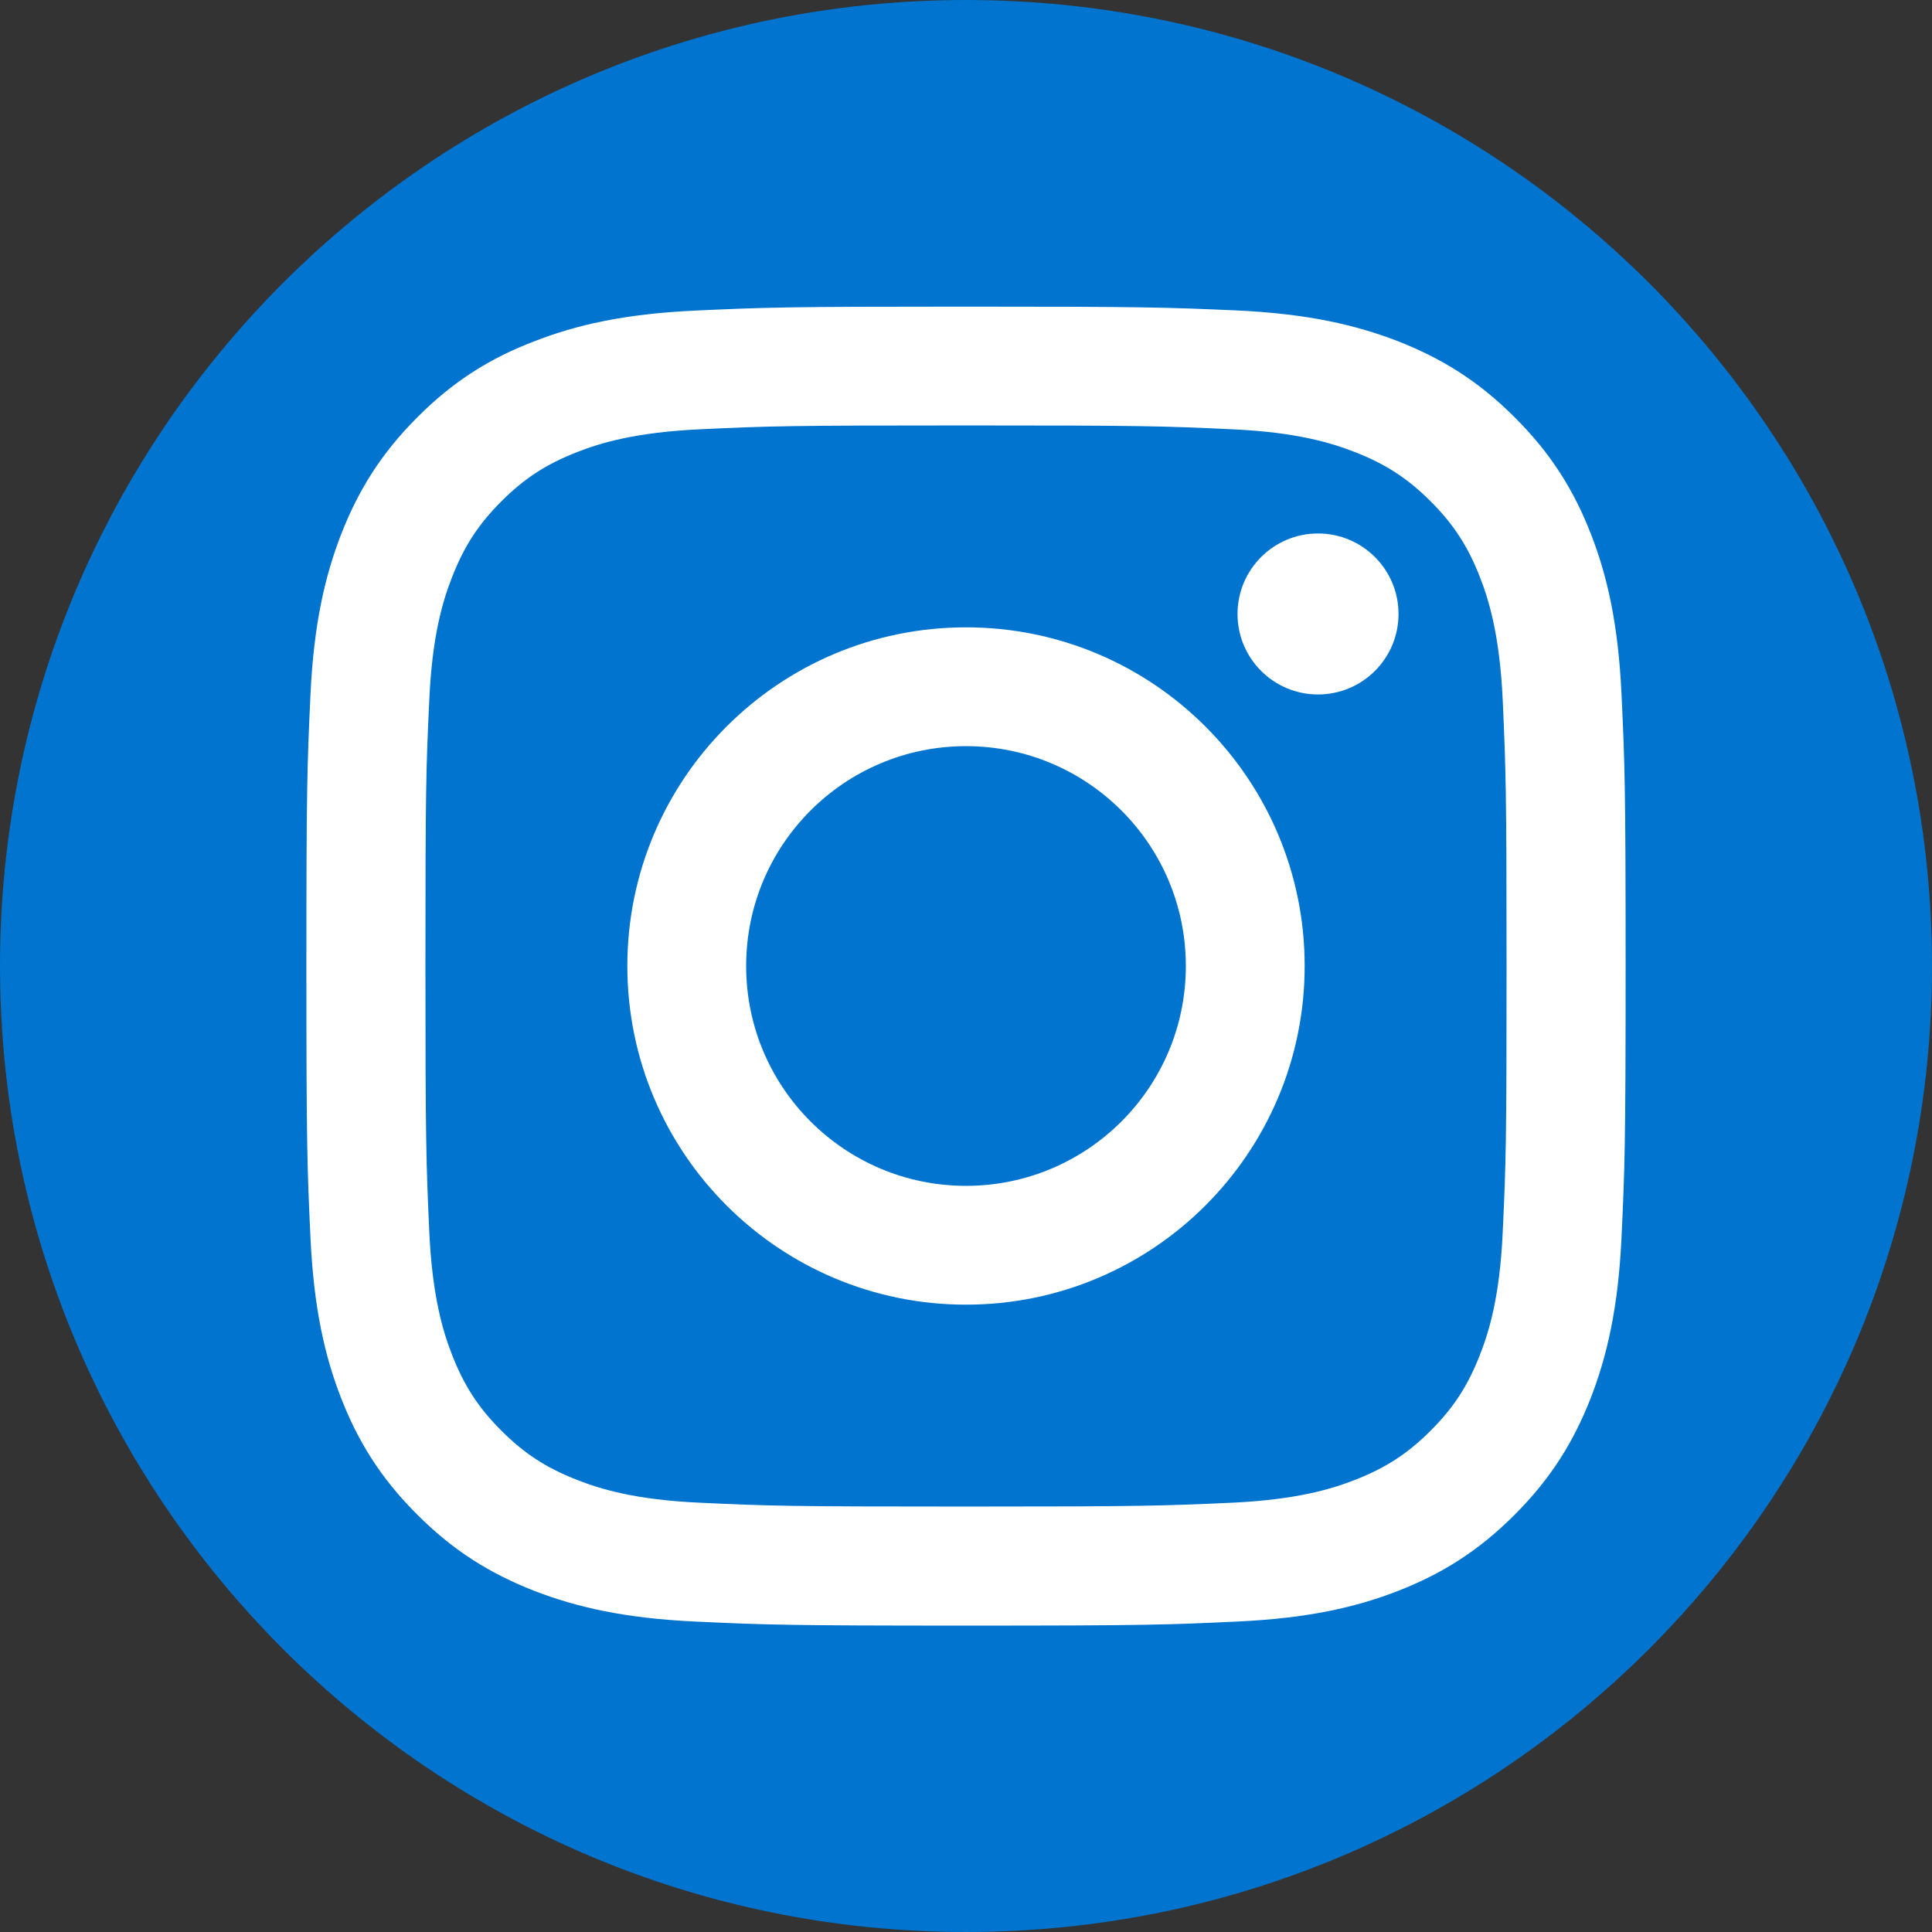 <?xml version="1.0" encoding="UTF-8"?>
<svg width="24px" height="24px" viewBox="0 0 24 24" version="1.1" xmlns="http://www.w3.org/2000/svg" xmlns:xlink="http://www.w3.org/1999/xlink">
    <rect x="0" y="0" width="24" height="24" fill="#333333" stroke="none"/>
    <!-- Generator: Sketch 52.4 (67378) - http://www.bohemiancoding.com/sketch -->
    <title>iconfinder_2018_social_media_popular_app_logo_instagram_3228551</title>
    <desc>Created with Sketch.</desc>
    <g id="Page-2" stroke="none" stroke-width="1" fill="none" fill-rule="evenodd">
        <g id="iconfinder_2018_social_media_popular_app_logo_instagram_3228551">
            <path d="M12,24 C5.374,24 0,18.626 0,12 C0,5.374 5.374,0 12,0 C18.626,0 24,5.374 24,12 C24,18.626 18.626,24 12,24 Z" id="Path" fill="#0074CE"></path>
            <g id="Group" transform="translate(3.792, 3.792)" fill="#FFFFFF">
                <path d="M8.208,1.493 C10.394,1.493 10.654,1.5 11.518,1.541 C12.317,1.577 12.751,1.711 13.039,1.824 C13.421,1.973 13.694,2.15 13.98,2.436 C14.266,2.722 14.443,2.995 14.592,3.377 C14.705,3.665 14.837,4.099 14.875,4.898 C14.914,5.762 14.923,6.022 14.923,8.208 C14.923,10.394 14.916,10.654 14.875,11.518 C14.839,12.317 14.705,12.751 14.592,13.039 C14.443,13.421 14.266,13.694 13.98,13.98 C13.694,14.266 13.421,14.443 13.039,14.592 C12.751,14.705 12.317,14.837 11.518,14.875 C10.654,14.914 10.394,14.923 8.208,14.923 C6.022,14.923 5.762,14.916 4.898,14.875 C4.099,14.839 3.665,14.705 3.377,14.592 C2.995,14.443 2.722,14.266 2.436,13.98 C2.15,13.694 1.973,13.421 1.824,13.039 C1.711,12.751 1.579,12.317 1.541,11.518 C1.502,10.654 1.493,10.394 1.493,8.208 C1.493,6.022 1.5,5.762 1.541,4.898 C1.577,4.099 1.711,3.665 1.824,3.377 C1.973,2.995 2.15,2.722 2.436,2.436 C2.722,2.15 2.995,1.973 3.377,1.824 C3.665,1.711 4.099,1.579 4.898,1.541 C5.762,1.5 6.022,1.493 8.208,1.493 Z M8.208,0.017 C5.983,0.017 5.705,0.026 4.831,0.067 C3.96,0.108 3.365,0.245 2.842,0.449 C2.304,0.655 1.846,0.936 1.392,1.392 C0.936,1.848 0.658,2.304 0.446,2.844 C0.245,3.365 0.106,3.96 0.065,4.834 C0.024,5.707 0.014,5.986 0.014,8.21 C0.014,10.435 0.024,10.714 0.065,11.587 C0.106,12.458 0.242,13.054 0.446,13.577 C0.655,14.112 0.936,14.57 1.392,15.024 C1.848,15.48 2.304,15.758 2.844,15.97 C3.365,16.171 3.96,16.31 4.834,16.351 C5.707,16.392 5.986,16.402 8.21,16.402 C10.435,16.402 10.714,16.392 11.587,16.351 C12.458,16.31 13.054,16.174 13.577,15.97 C14.112,15.761 14.57,15.48 15.024,15.024 C15.48,14.568 15.758,14.112 15.97,13.572 C16.171,13.051 16.31,12.456 16.351,11.582 C16.392,10.709 16.402,10.43 16.402,8.206 C16.402,5.981 16.392,5.702 16.351,4.829 C16.31,3.958 16.174,3.362 15.97,2.839 C15.761,2.304 15.48,1.846 15.024,1.392 C14.568,0.936 14.112,0.658 13.572,0.446 C13.051,0.245 12.456,0.106 11.582,0.065 C10.711,0.026 10.433,0.017 8.208,0.017 Z" id="Shape" fill-rule="nonzero"></path>
                <path d="M8.208,4.001 C5.885,4.001 4.001,5.885 4.001,8.208 C4.001,10.531 5.885,12.415 8.208,12.415 C10.531,12.415 12.415,10.531 12.415,8.208 C12.415,5.885 10.531,4.001 8.208,4.001 Z M8.208,10.939 C6.701,10.939 5.477,9.718 5.477,8.208 C5.477,6.698 6.701,5.477 8.208,5.477 C9.715,5.477 10.939,6.698 10.939,8.208 C10.939,9.718 9.715,10.939 8.208,10.939 Z" id="Shape" fill-rule="nonzero"></path>
                <circle id="Oval" cx="12.581" cy="3.835" r="1"></circle>
            </g>
        </g>
    </g>
</svg>